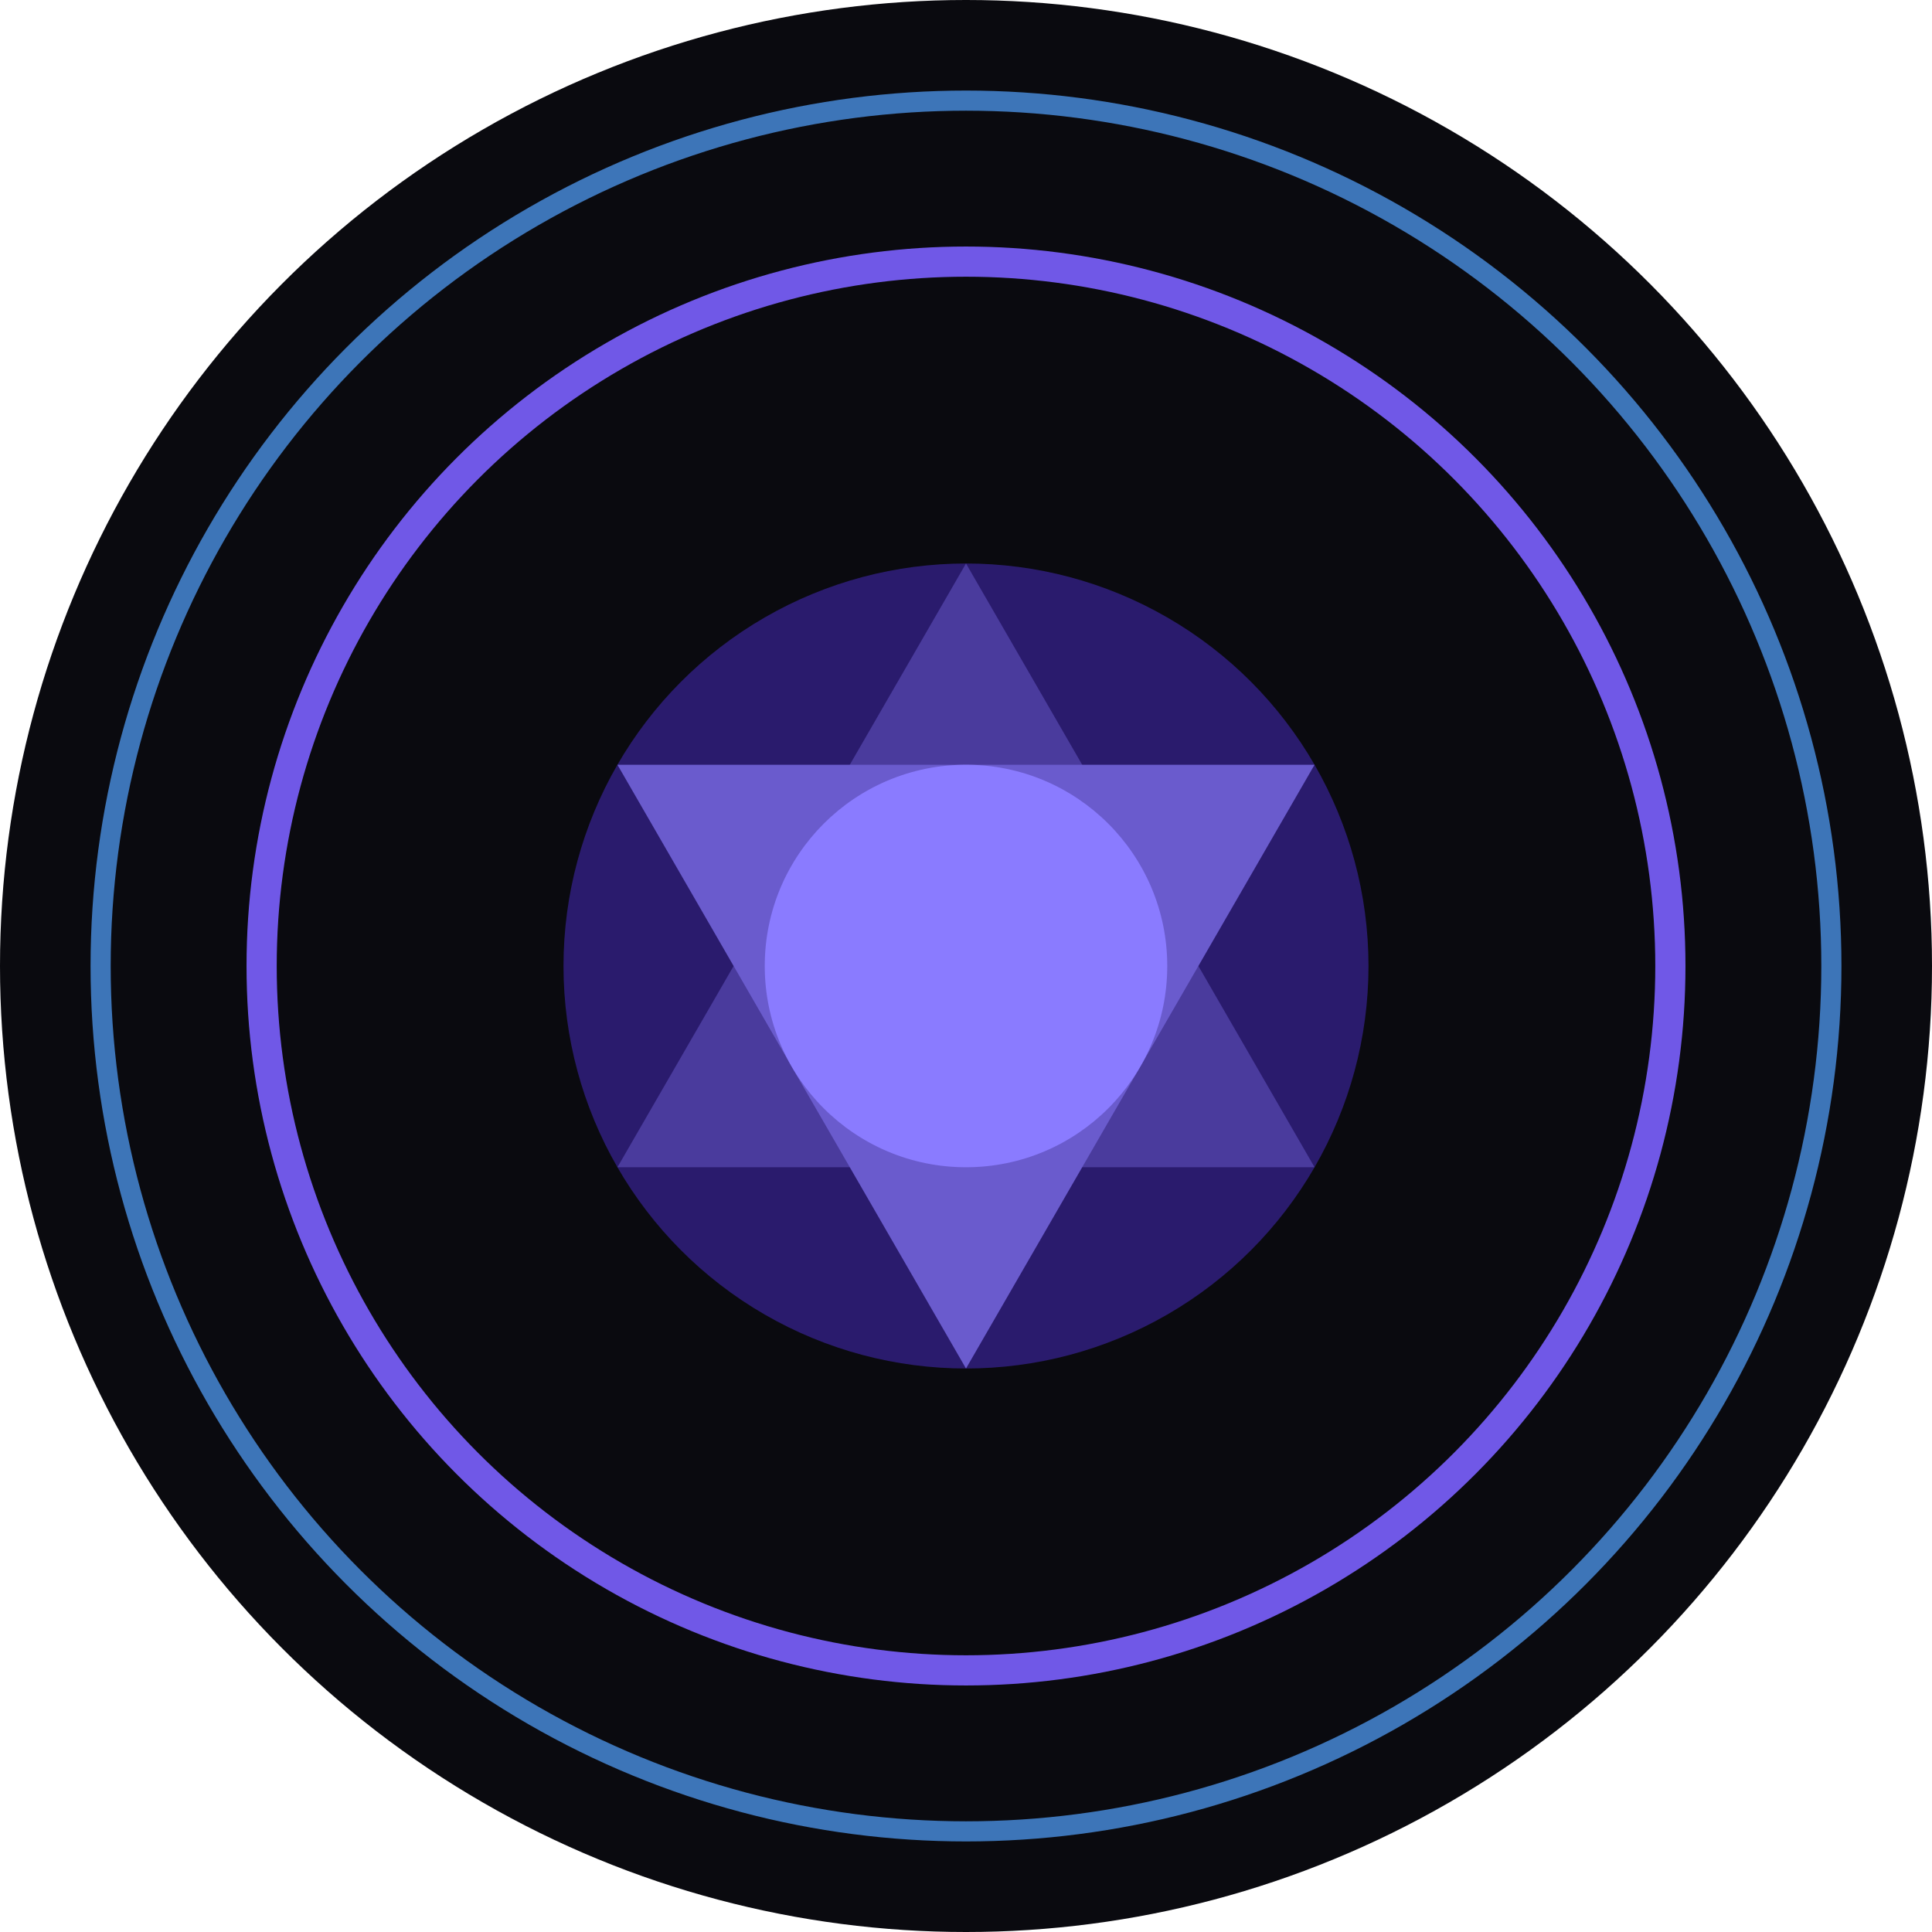 <?xml version="1.0" encoding="UTF-8"?>
<svg width="192" height="192" viewBox="0 0 192 192" fill="none" xmlns="http://www.w3.org/2000/svg">
  <!-- Background -->
  <circle cx="96" cy="96" r="96" fill="#0A0A0F"/>
  
  <!-- Outer Ring -->
  <circle cx="96" cy="96" r="86" stroke="#4A90E2" stroke-width="2" opacity="0.8"/>
  
  <!-- Middle Ring -->
  <circle cx="96" cy="96" r="70" stroke="#7B61FF" stroke-width="3" opacity="0.9"/>
  
  <!-- Inner Crystal -->
  <g transform="translate(96 96)">
    <circle r="40" fill="#2A1B6D"/>
    <path d="M0,-40 L34.64,20 L-34.64,20 Z" fill="#4A3B9D"/>
    <path d="M0,40 L-34.64,-20 L34.64,-20 Z" fill="#6A5BCD"/>
    <circle r="20" fill="#8A7BFF"/>
  </g>
</svg>
